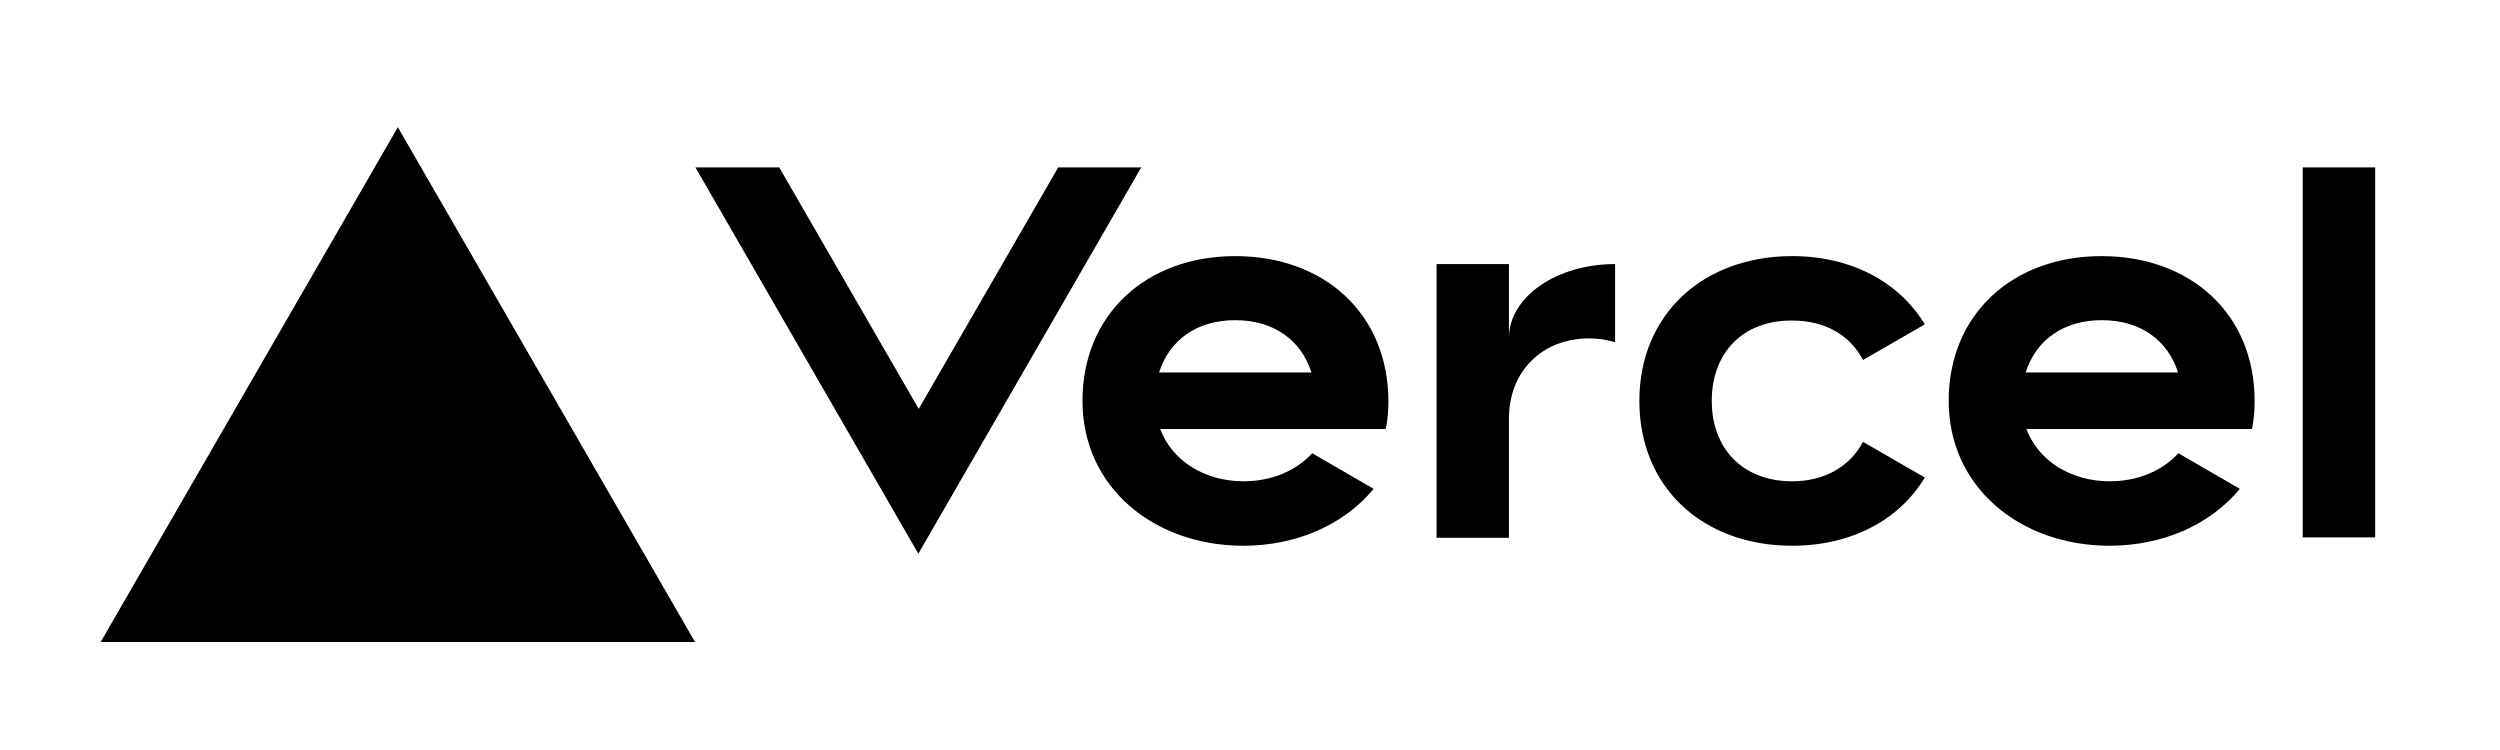 <?xml version="1.0" encoding="utf-8"?>
<svg viewBox="0 0 200 60" xmlns="http://www.w3.org/2000/svg">
  <path d="M 98.82 20.489 C 91.724 20.489 86.598 25.129 86.598 32.073 C 86.598 39.019 92.36 43.659 99.457 43.659 C 103.763 43.659 107.524 41.961 109.89 39.11 L 104.976 36.259 C 103.673 37.684 101.702 38.503 99.487 38.503 C 96.395 38.503 93.786 36.896 92.815 34.318 L 110.86 34.318 C 111.012 33.59 111.073 32.863 111.073 32.073 C 111.042 25.099 105.948 20.489 98.82 20.489 L 98.82 20.489 Z M 92.724 29.799 C 93.544 27.221 95.727 25.614 98.82 25.614 C 101.913 25.614 104.098 27.221 104.916 29.799 L 92.724 29.799 Z M 168.118 20.489 C 161.021 20.489 155.895 25.129 155.895 32.073 C 155.895 39.019 161.658 43.659 168.754 43.659 C 173.06 43.659 176.821 41.961 179.187 39.11 L 174.274 36.259 C 172.97 37.684 170.999 38.503 168.784 38.503 C 165.691 38.503 163.083 36.896 162.113 34.318 L 180.157 34.318 C 180.309 33.59 180.369 32.863 180.369 32.073 C 180.369 25.099 175.244 20.489 168.118 20.489 L 168.118 20.489 Z M 162.052 29.799 C 162.871 27.221 165.055 25.614 168.148 25.614 C 171.241 25.614 173.424 27.221 174.244 29.799 L 162.052 29.799 L 162.052 29.799 Z M 136.941 32.073 C 136.941 35.925 139.458 38.503 143.371 38.503 C 146.009 38.503 148.01 37.29 149.042 35.349 L 153.985 38.2 C 151.953 41.597 148.101 43.659 143.371 43.659 C 136.244 43.659 131.149 39.019 131.149 32.073 C 131.149 25.129 136.274 20.489 143.371 20.489 C 148.101 20.489 151.923 22.551 153.985 25.948 L 149.042 28.798 C 148.01 26.827 146.039 25.644 143.371 25.644 C 139.458 25.614 136.941 28.192 136.941 32.073 Z M 190.013 13.393 L 190.013 42.991 L 184.221 42.991 L 184.221 13.393 L 190.013 13.393 Z M 31.828 10.177 L 55.604 51.362 L 8.052 51.362 L 31.828 10.177 Z M 91.299 13.393 L 73.467 44.296 L 55.635 13.393 L 62.337 13.393 L 73.497 32.711 L 84.657 13.393 L 91.299 13.393 Z M 129.208 21.126 L 129.208 27.374 C 128.571 27.191 127.874 27.07 127.146 27.07 C 123.416 27.07 120.716 29.648 120.716 33.499 L 120.716 43.023 L 114.924 43.023 L 114.924 21.126 L 120.716 21.126 L 120.716 27.04 C 120.716 23.765 124.507 21.126 129.208 21.126 Z" style=""/>
</svg>